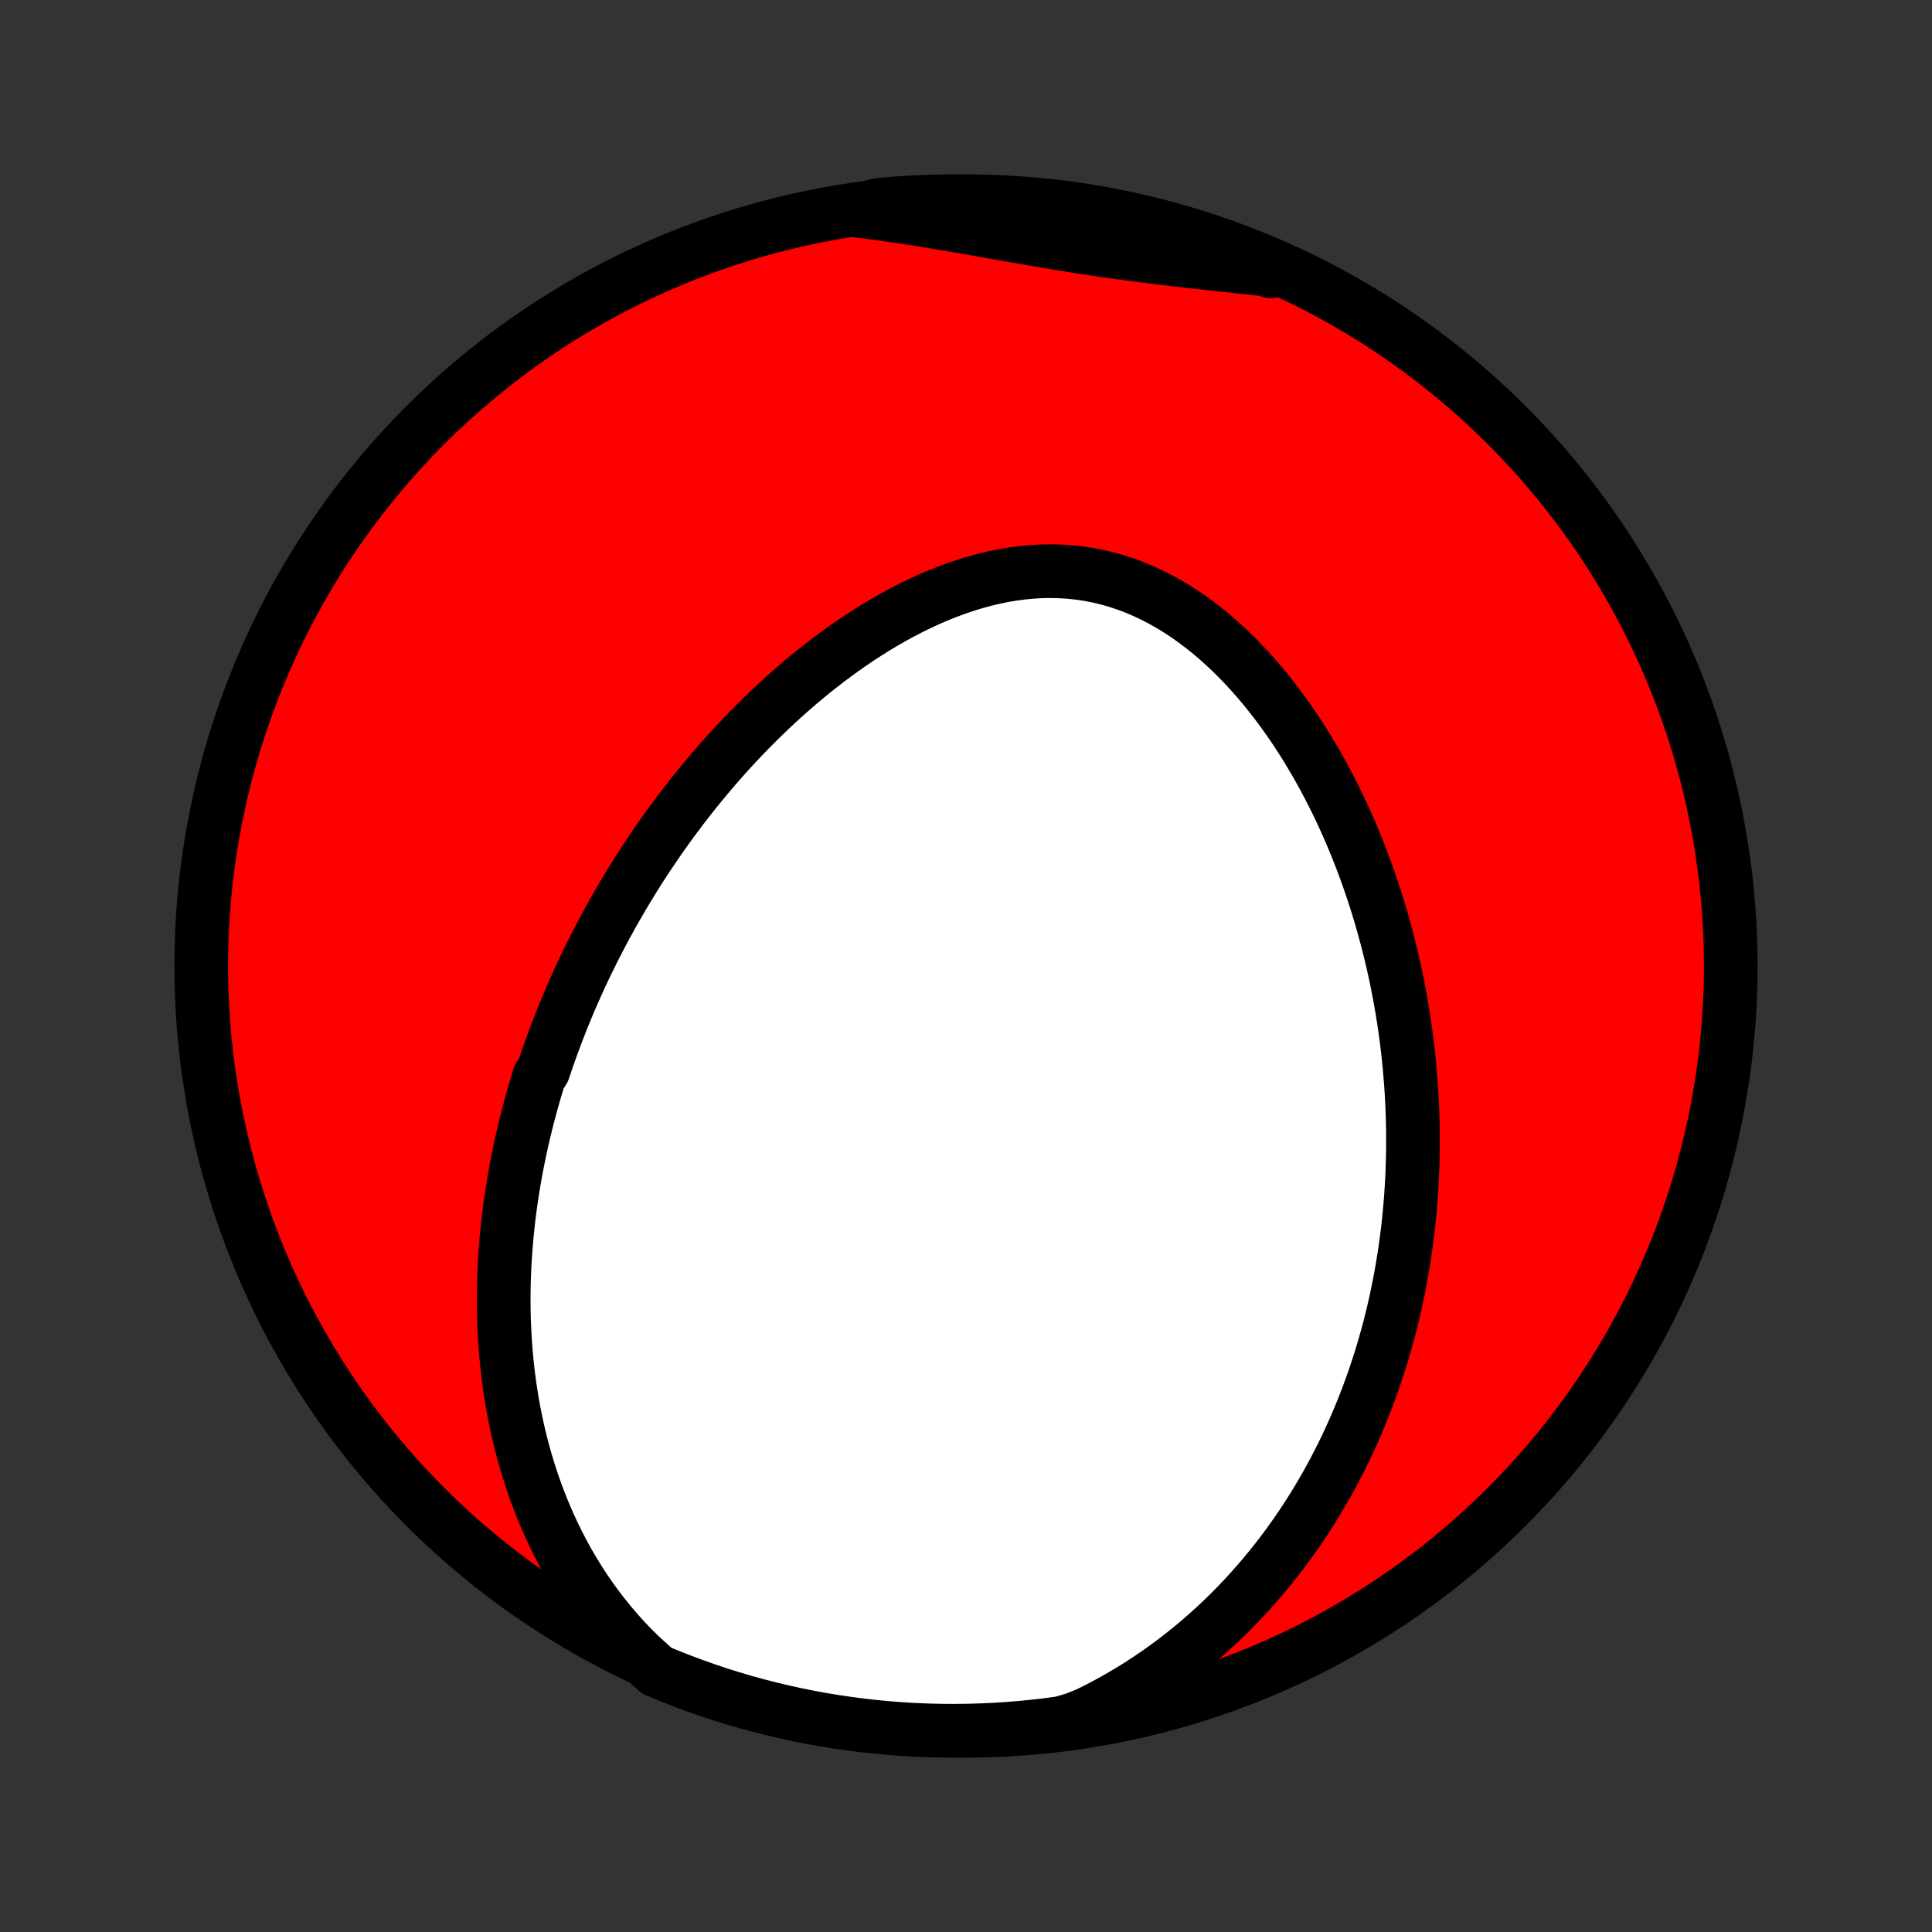 <?xml version="1.0" encoding="utf-8" standalone="no"?>
<!DOCTYPE svg PUBLIC "-//W3C//DTD SVG 1.1//EN"
  "http://www.w3.org/Graphics/SVG/1.1/DTD/svg11.dtd">
<!-- Created with matplotlib (http://matplotlib.org/) -->
<svg height="72pt" version="1.1" viewBox="0 0 72 72" width="72pt" xmlns="http://www.w3.org/2000/svg" xmlns:xlink="http://www.w3.org/1999/xlink">
 <rect x="0" y="0" width="72" height="72" fill="#333333" stroke="none"/>
 <defs>
  <style type="text/css">
*{stroke-linecap:butt;stroke-linejoin:round;}
  </style>
 </defs>
 <g id="figure_1">
  <g id="patch_1">
   <path d="
M0 72
L72 72
L72 0
L0 0
z
" style="fill:none;"/>
  </g>
  <g id="axes_1">
   <g id="PatchCollection_1">
    <defs>
     <path d="
M36 -7.5
C43.558 -7.5 50.808 -10.503 56.153 -15.848
C61.497 -21.192 64.5 -28.442 64.5 -36
C64.5 -43.558 61.497 -50.808 56.153 -56.153
C50.808 -61.497 43.558 -64.5 36 -64.5
C28.442 -64.5 21.192 -61.497 15.848 -56.153
C10.503 -50.808 7.5 -43.558 7.5 -36
C7.5 -28.442 10.503 -21.192 15.848 -15.848
C21.192 -10.503 28.442 -7.5 36 -7.5
z
" id="C0_0_a811fe30f3"/>
     <path d="
M23.858 -10.298
L23.555 -10.598
L23.263 -10.904
L22.984 -11.215
L22.716 -11.53
L22.459 -11.85
L22.214 -12.172
L21.98 -12.497
L21.756 -12.825
L21.544 -13.155
L21.341 -13.487
L21.148 -13.819
L20.965 -14.153
L20.792 -14.488
L20.628 -14.822
L20.472 -15.157
L20.326 -15.492
L20.187 -15.827
L20.057 -16.161
L19.934 -16.494
L19.82 -16.826
L19.712 -17.158
L19.611 -17.488
L19.518 -17.817
L19.431 -18.144
L19.35 -18.47
L19.276 -18.794
L19.207 -19.117
L19.144 -19.438
L19.087 -19.757
L19.035 -20.075
L18.988 -20.39
L18.947 -20.704
L18.91 -21.016
L18.878 -21.326
L18.85 -21.634
L18.827 -21.94
L18.808 -22.244
L18.793 -22.546
L18.782 -22.846
L18.775 -23.144
L18.772 -23.441
L18.772 -23.735
L18.776 -24.028
L18.783 -24.319
L18.794 -24.608
L18.807 -24.895
L18.824 -25.18
L18.844 -25.464
L18.867 -25.746
L18.892 -26.026
L18.921 -26.305
L18.952 -26.583
L18.986 -26.858
L19.023 -27.133
L19.062 -27.405
L19.104 -27.677
L19.148 -27.947
L19.195 -28.215
L19.244 -28.483
L19.296 -28.749
L19.35 -29.014
L19.406 -29.278
L19.464 -29.541
L19.525 -29.802
L19.588 -30.063
L19.653 -30.323
L19.721 -30.582
L19.79 -30.84
L19.862 -31.097
L19.936 -31.353
L20.012 -31.608
L20.09 -31.863
L20.253 -32.117
L20.338 -32.371
L20.425 -32.624
L20.514 -32.876
L20.605 -33.128
L20.699 -33.38
L20.794 -33.63
L20.892 -33.881
L20.992 -34.131
L21.095 -34.381
L21.199 -34.631
L21.306 -34.88
L21.416 -35.129
L21.527 -35.378
L21.641 -35.627
L21.758 -35.875
L21.877 -36.124
L21.998 -36.372
L22.122 -36.621
L22.249 -36.869
L22.378 -37.117
L22.509 -37.366
L22.644 -37.614
L22.781 -37.863
L22.921 -38.111
L23.064 -38.36
L23.209 -38.609
L23.358 -38.857
L23.509 -39.106
L23.663 -39.355
L23.821 -39.605
L23.982 -39.854
L24.146 -40.103
L24.313 -40.352
L24.483 -40.602
L24.657 -40.852
L24.834 -41.101
L25.015 -41.351
L25.199 -41.6
L25.387 -41.85
L25.579 -42.099
L25.774 -42.348
L25.973 -42.597
L26.176 -42.846
L26.383 -43.094
L26.594 -43.342
L26.809 -43.59
L27.028 -43.837
L27.251 -44.083
L27.479 -44.329
L27.71 -44.573
L27.947 -44.817
L28.187 -45.059
L28.432 -45.3
L28.681 -45.54
L28.935 -45.778
L29.193 -46.014
L29.456 -46.248
L29.723 -46.48
L29.995 -46.71
L30.271 -46.937
L30.552 -47.16
L30.838 -47.381
L31.128 -47.598
L31.422 -47.811
L31.721 -48.021
L32.024 -48.225
L32.332 -48.425
L32.644 -48.62
L32.96 -48.809
L33.28 -48.992
L33.604 -49.168
L33.932 -49.338
L34.263 -49.5
L34.598 -49.655
L34.936 -49.801
L35.277 -49.938
L35.621 -50.066
L35.967 -50.183
L36.316 -50.291
L36.667 -50.387
L37.019 -50.472
L37.373 -50.545
L37.727 -50.605
L38.083 -50.653
L38.438 -50.687
L38.794 -50.708
L39.149 -50.714
L39.503 -50.706
L39.856 -50.684
L40.207 -50.647
L40.556 -50.596
L40.903 -50.529
L41.247 -50.448
L41.588 -50.353
L41.925 -50.243
L42.258 -50.12
L42.588 -49.982
L42.912 -49.832
L43.233 -49.669
L43.548 -49.493
L43.858 -49.306
L44.163 -49.108
L44.462 -48.899
L44.755 -48.68
L45.043 -48.452
L45.325 -48.215
L45.601 -47.969
L45.87 -47.716
L46.134 -47.455
L46.392 -47.188
L46.643 -46.915
L46.888 -46.636
L47.127 -46.352
L47.359 -46.063
L47.586 -45.771
L47.806 -45.474
L48.02 -45.174
L48.228 -44.871
L48.43 -44.565
L48.626 -44.257
L48.816 -43.946
L49.001 -43.634
L49.179 -43.321
L49.352 -43.006
L49.52 -42.69
L49.682 -42.374
L49.839 -42.057
L49.99 -41.739
L50.136 -41.421
L50.277 -41.104
L50.413 -40.786
L50.544 -40.468
L50.67 -40.151
L50.792 -39.835
L50.908 -39.519
L51.021 -39.203
L51.128 -38.889
L51.232 -38.575
L51.331 -38.262
L51.426 -37.95
L51.517 -37.639
L51.603 -37.329
L51.686 -37.02
L51.765 -36.712
L51.84 -36.406
L51.912 -36.1
L51.98 -35.796
L52.044 -35.492
L52.104 -35.191
L52.161 -34.89
L52.215 -34.59
L52.266 -34.291
L52.313 -33.994
L52.357 -33.698
L52.398 -33.403
L52.435 -33.108
L52.47 -32.816
L52.501 -32.524
L52.53 -32.233
L52.555 -31.943
L52.578 -31.654
L52.598 -31.366
L52.614 -31.08
L52.629 -30.794
L52.64 -30.509
L52.648 -30.224
L52.654 -29.941
L52.657 -29.658
L52.657 -29.376
L52.654 -29.095
L52.649 -28.815
L52.641 -28.535
L52.631 -28.256
L52.617 -27.977
L52.601 -27.699
L52.583 -27.421
L52.561 -27.144
L52.537 -26.867
L52.51 -26.59
L52.481 -26.314
L52.449 -26.039
L52.413 -25.763
L52.376 -25.488
L52.335 -25.213
L52.292 -24.938
L52.245 -24.663
L52.196 -24.389
L52.144 -24.114
L52.089 -23.84
L52.031 -23.565
L51.97 -23.291
L51.906 -23.016
L51.838 -22.741
L51.768 -22.466
L51.694 -22.192
L51.617 -21.916
L51.536 -21.641
L51.453 -21.366
L51.365 -21.09
L51.274 -20.814
L51.18 -20.538
L51.081 -20.262
L50.979 -19.985
L50.873 -19.708
L50.763 -19.431
L50.649 -19.153
L50.531 -18.875
L50.409 -18.597
L50.282 -18.319
L50.151 -18.041
L50.015 -17.762
L49.874 -17.483
L49.729 -17.203
L49.579 -16.924
L49.423 -16.645
L49.263 -16.365
L49.097 -16.085
L48.926 -15.806
L48.749 -15.527
L48.566 -15.247
L48.378 -14.968
L48.183 -14.69
L47.982 -14.411
L47.775 -14.134
L47.562 -13.857
L47.341 -13.58
L47.114 -13.305
L46.88 -13.031
L46.639 -12.758
L46.391 -12.486
L46.135 -12.216
L45.871 -11.947
L45.6 -11.681
L45.321 -11.417
L45.033 -11.155
L44.738 -10.896
L44.434 -10.64
L44.122 -10.388
L43.801 -10.139
L43.472 -9.894
L43.134 -9.653
L42.787 -9.417
L42.431 -9.186
L42.066 -8.961
L41.693 -8.742
L41.31 -8.528
L40.919 -8.322
L40.519 -8.123
L40.039 -7.933
L39.546 -7.788
L39.052 -7.721
L38.557 -7.664
L38.061 -7.615
L37.565 -7.575
L37.068 -7.543
L36.571 -7.52
L36.073 -7.506
L35.576 -7.5
L35.078 -7.503
L34.581 -7.515
L34.085 -7.535
L33.589 -7.564
L33.094 -7.602
L32.599 -7.649
L32.106 -7.704
L31.614 -7.767
L31.123 -7.84
L30.634 -7.92
L30.146 -8.01
L29.66 -8.108
L29.176 -8.214
L28.694 -8.329
L28.215 -8.452
L27.737 -8.584
L27.263 -8.724
L26.79 -8.872
L26.321 -9.029
L25.855 -9.194
L25.392 -9.367
L24.931 -9.548
L24.475 -9.737
z
" id="C0_1_92eb793b34"/>
     <path d="
M31.903 -64.156
L32.348 -64.1
L32.794 -64.041
L33.24 -63.978
L33.686 -63.911
L34.133 -63.843
L34.579 -63.771
L35.026 -63.697
L35.472 -63.622
L35.918 -63.545
L36.364 -63.468
L36.809 -63.389
L37.255 -63.311
L37.699 -63.233
L38.143 -63.155
L38.587 -63.079
L39.03 -63.004
L39.473 -62.93
L39.915 -62.859
L40.357 -62.789
L40.798 -62.722
L41.239 -62.657
L41.679 -62.595
L42.119 -62.535
L42.558 -62.477
L42.997 -62.422
L43.435 -62.369
L43.873 -62.317
L44.31 -62.267
L44.746 -62.219
L45.182 -62.171
L45.617 -62.124
L46.051 -62.078
L46.484 -62.031
L46.916 -61.984
L47.347 -61.936
L47.347 -61.887
L46.889 -62.144
L46.428 -62.338
L45.964 -62.524
L45.496 -62.702
L45.026 -62.871
L44.553 -63.033
L44.077 -63.187
L43.599 -63.332
L43.118 -63.468
L42.635 -63.597
L42.151 -63.717
L41.664 -63.828
L41.176 -63.931
L40.686 -64.026
L40.194 -64.112
L39.702 -64.19
L39.208 -64.259
L38.713 -64.319
L38.218 -64.371
L37.721 -64.414
L37.225 -64.448
L36.728 -64.474
L36.23 -64.491
L35.733 -64.499
L35.236 -64.499
L34.738 -64.49
L34.242 -64.472
L33.746 -64.446
L33.25 -64.411
L32.755 -64.367
z
" id="C0_2_043449fcf9"/>
    </defs>
    <g clip-path="url(#p1bffca34e9)">
     <use style="fill:#ff0000;stroke:#000000;stroke-width:2.0;" x="0.0" xlink:href="#C0_0_a811fe30f3" y="72.0"/>
    </g>
    <g clip-path="url(#p1bffca34e9)">
     <use style="fill:#ffffff;stroke:#000000;stroke-width:2.0;" x="0.0" xlink:href="#C0_1_92eb793b34" y="72.0"/>
    </g>
    <g clip-path="url(#p1bffca34e9)">
     <use style="fill:#ffffff;stroke:#000000;stroke-width:2.0;" x="0.0" xlink:href="#C0_2_043449fcf9" y="72.0"/>
    </g>
   </g>
  </g>
 </g>
 <defs>
  <clipPath id="p1bffca34e9">
   <rect height="72.0" width="72.0" x="0.0" y="0.0"/>
  </clipPath>
 </defs>
</svg>
